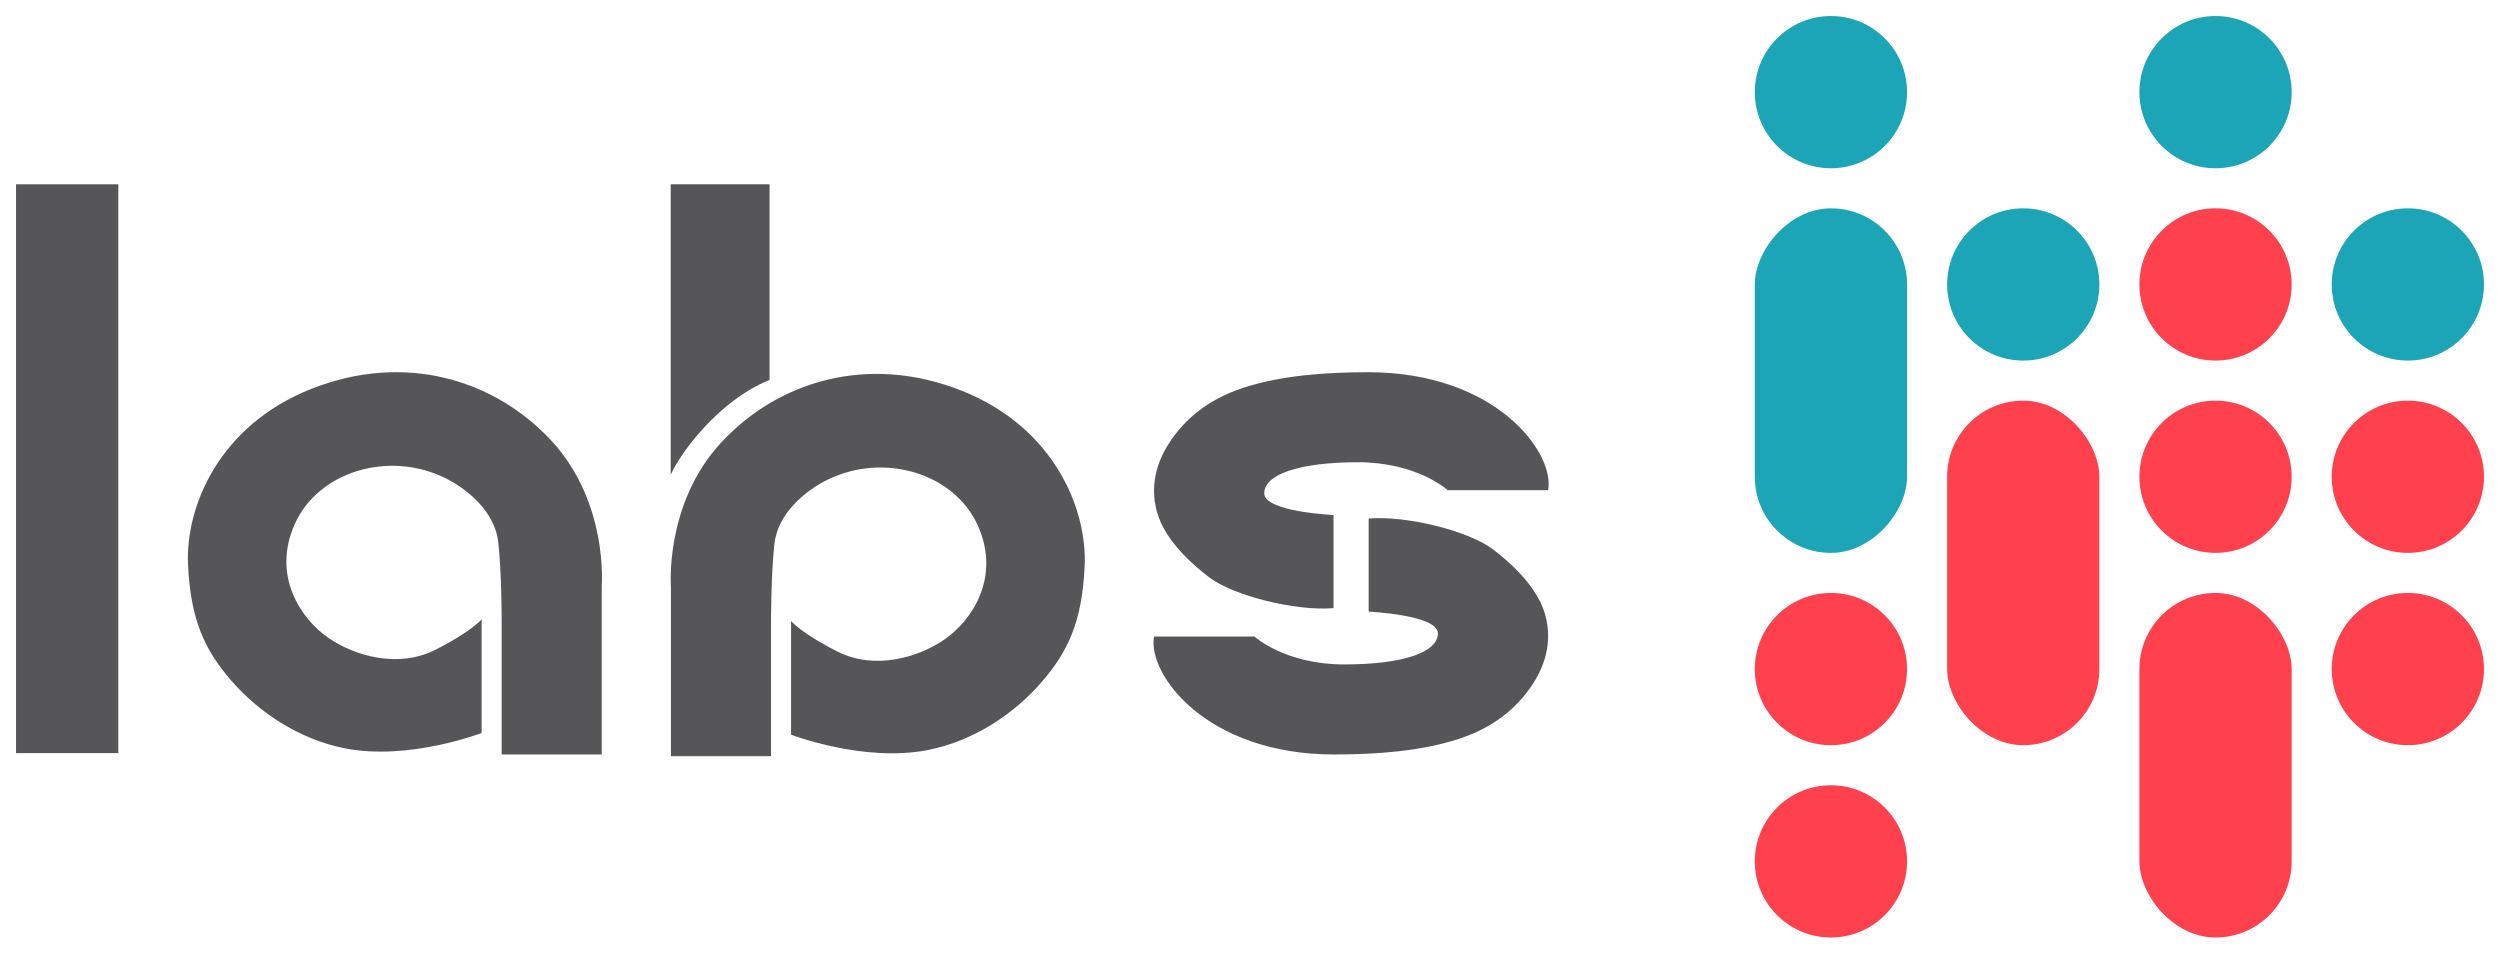<?xml version="1.0" encoding="UTF-8"?>
<svg width="312px" height="119px" viewBox="0 0 312 119" version="1.1" xmlns="http://www.w3.org/2000/svg" xmlns:xlink="http://www.w3.org/1999/xlink">
    <!-- Generator: Sketch 42 (36781) - http://www.bohemiancoding.com/sketch -->
    <title>LogoWithNameLight</title>
    <desc>Created with Sketch.</desc>
    <defs></defs>
    <g id="Logo" stroke="none" stroke-width="1" fill="none" fill-rule="evenodd">
        <g id="Logo-with-name-(light)" transform="translate(-44, -66)">
            <g id="Labs" transform="translate(46, 89)" fill="#565658">
                <path d="M60.607,71.159 L73.099,71.159 L73.099,50.067 C73.099,50.067 73.932,39.712 66.853,32.042 C59.774,24.373 48.531,20.921 36.871,25.523 C25.211,30.125 21.151,40.391 21.463,47.382 C21.775,54.374 23.545,58.12 26.877,61.955 C30.208,65.79 35.205,69.241 41.035,70.392 C49.034,71.97 58.108,68.474 58.108,68.474 L58.108,54.285 C58.108,54.285 56.859,55.819 52.278,58.12 C47.698,60.421 42.284,58.887 38.953,56.586 C35.622,54.285 31.874,48.916 34.789,42.397 C37.704,35.877 46.449,33.193 53.528,36.644 C56.323,38.007 59.774,40.863 60.19,44.698 C60.607,48.533 60.607,54.285 60.607,54.285 L60.607,71.159 Z" id="A"></path>
                <path d="M191.205,38.174 L178.677,38.174 C178.677,38.174 174.871,34.678 167.445,34.687 C160.02,34.697 155.781,36.237 155.781,38.562 C155.781,40.887 164.421,41.274 164.421,41.274 C164.421,41.274 164.421,52.898 164.421,52.898 C159.669,53.286 151.893,51.348 148.869,49.024 C147.081,47.649 143.426,44.607 142.389,40.887 C141.353,37.167 142.706,34.033 144.117,31.975 C145.775,29.559 148.437,26.938 153.189,25.388 C157.941,23.838 163.557,23.451 168.741,23.451 C184.725,23.451 192.069,33.525 191.205,38.174 Z M142.026,56.435 L154.553,56.435 C154.553,56.435 158.36,59.932 165.785,59.922 C173.211,59.913 177.449,58.372 177.449,56.048 C177.449,53.723 168.809,53.335 168.809,53.335 C168.809,53.335 168.809,41.711 168.809,41.711 C173.561,41.324 181.337,43.261 184.361,45.586 C186.15,46.961 189.804,50.003 190.841,53.723 C191.878,57.443 190.525,60.577 189.113,62.635 C187.455,65.051 184.793,67.672 180.041,69.221 C175.289,70.771 169.673,71.159 164.489,71.159 C148.506,71.159 141.162,61.085 142.026,56.435 Z" id="S"></path>
                <polygon id="I" points="0 70.99 0 7.10542736e-15 12.766 7.10542736e-15 12.766 70.99"></polygon>
                <path d="M94.225,71.371 L81.732,71.371 L81.732,50.279 C81.732,50.279 80.9,39.925 87.979,32.255 C95.058,24.585 106.301,21.134 117.961,25.736 C129.621,30.337 133.68,40.603 133.368,47.595 C133.056,54.586 131.286,58.333 127.955,62.167 C124.624,66.002 119.627,69.454 113.797,70.604 C105.797,72.183 96.723,68.687 96.723,68.687 L96.723,54.498 C96.723,54.498 97.973,56.032 102.553,58.333 C107.134,60.634 112.547,59.1 115.879,56.799 C119.21,54.498 122.958,49.129 120.043,42.609 C117.128,36.09 108.383,33.405 101.304,36.857 C98.509,38.22 95.058,41.075 94.641,44.91 C94.225,48.745 94.225,54.498 94.225,54.498 L94.225,71.371 Z M81.702,0 L94.042,0 L94.042,24.427 C94.042,24.427 90.638,25.572 86.808,29.388 C82.979,33.205 81.702,36.258 81.702,36.258 L81.702,0 Z" id="B"></path>
            </g>
            <g id="Code" transform="translate(263, 68)">
                <g id="S" transform="translate(72, 24)">
                    <circle id="Oval-2" fill="#1BA5B7" cx="9.5" cy="9.5" r="9.5"></circle>
                    <path d="M9.5,43 C14.747,43 19,38.747 19,33.5 C19,28.253 14.747,24 9.5,24 C4.253,24 0,28.253 0,33.5 C0,38.747 4.253,43 9.5,43 Z" id="Oval-2" fill="#FE414D"></path>
                    <circle id="Oval-2" fill="#FE414D" cx="9.5" cy="57.5" r="9.5"></circle>
                </g>
                <g id="B" transform="translate(48, 0)">
                    <rect id="Rectangle-2" fill="#FE414D" x="0" y="72" width="19" height="43" rx="9.5"></rect>
                    <path d="M9.5,43 C14.747,43 19,38.747 19,33.5 C19,28.253 14.747,24 9.5,24 C4.253,24 0,28.253 0,33.5 C0,38.747 4.253,43 9.5,43 Z" id="Oval-2-Copy" fill="#FE414D"></path>
                    <path d="M9.5,19 C14.747,19 19,14.747 19,9.5 C19,4.253 14.747,0 9.5,0 C4.253,0 0,4.253 0,9.5 C0,14.747 4.253,19 9.5,19 Z" id="Oval-2-Copy" fill="#1BA5B7"></path>
                    <path d="M9.5,67 C14.747,67 19,62.747 19,57.5 C19,52.253 14.747,48 9.5,48 C4.253,48 0,52.253 0,57.5 C0,62.747 4.253,67 9.5,67 Z" id="Oval-2" fill="#FE414D"></path>
                </g>
                <g id="A" transform="translate(24, 24)">
                    <rect id="Rectangle-2" fill="#FE414D" x="0" y="24" width="19" height="43" rx="9.5"></rect>
                    <ellipse id="Oval-2-Copy" fill="#1BA5B7" cx="9.5" cy="9.5" rx="9.5" ry="9.5"></ellipse>
                </g>
                <g id="L" transform="translate(9.5, 57.5) scale(1, -1) translate(-9.5, -57.5) ">
                    <rect id="Rectangle-2" fill="#1BA5B7" x="0" y="48" width="19" height="43" rx="9.5"></rect>
                    <path d="M9.5,43 C14.747,43 19,38.747 19,33.5 C19,28.253 14.747,24 9.5,24 C4.253,24 0,28.253 0,33.5 C0,38.747 4.253,43 9.5,43 Z" id="Oval-2-Copy" fill="#FE414D"></path>
                    <path d="M9.5,19 C14.747,19 19,14.747 19,9.5 C19,4.253 14.747,0 9.5,0 C4.253,0 0,4.253 0,9.5 C0,14.747 4.253,19 9.5,19 Z" id="Oval-2-Copy" fill="#FE414D"></path>
                    <path d="M9.5,115 C14.747,115 19,110.747 19,105.5 C19,100.253 14.747,96 9.5,96 C4.253,96 0,100.253 0,105.5 C0,110.747 4.253,115 9.5,115 Z" id="Oval-2" fill="#1BA5B7"></path>
                </g>
            </g>
        </g>
    </g>
</svg>